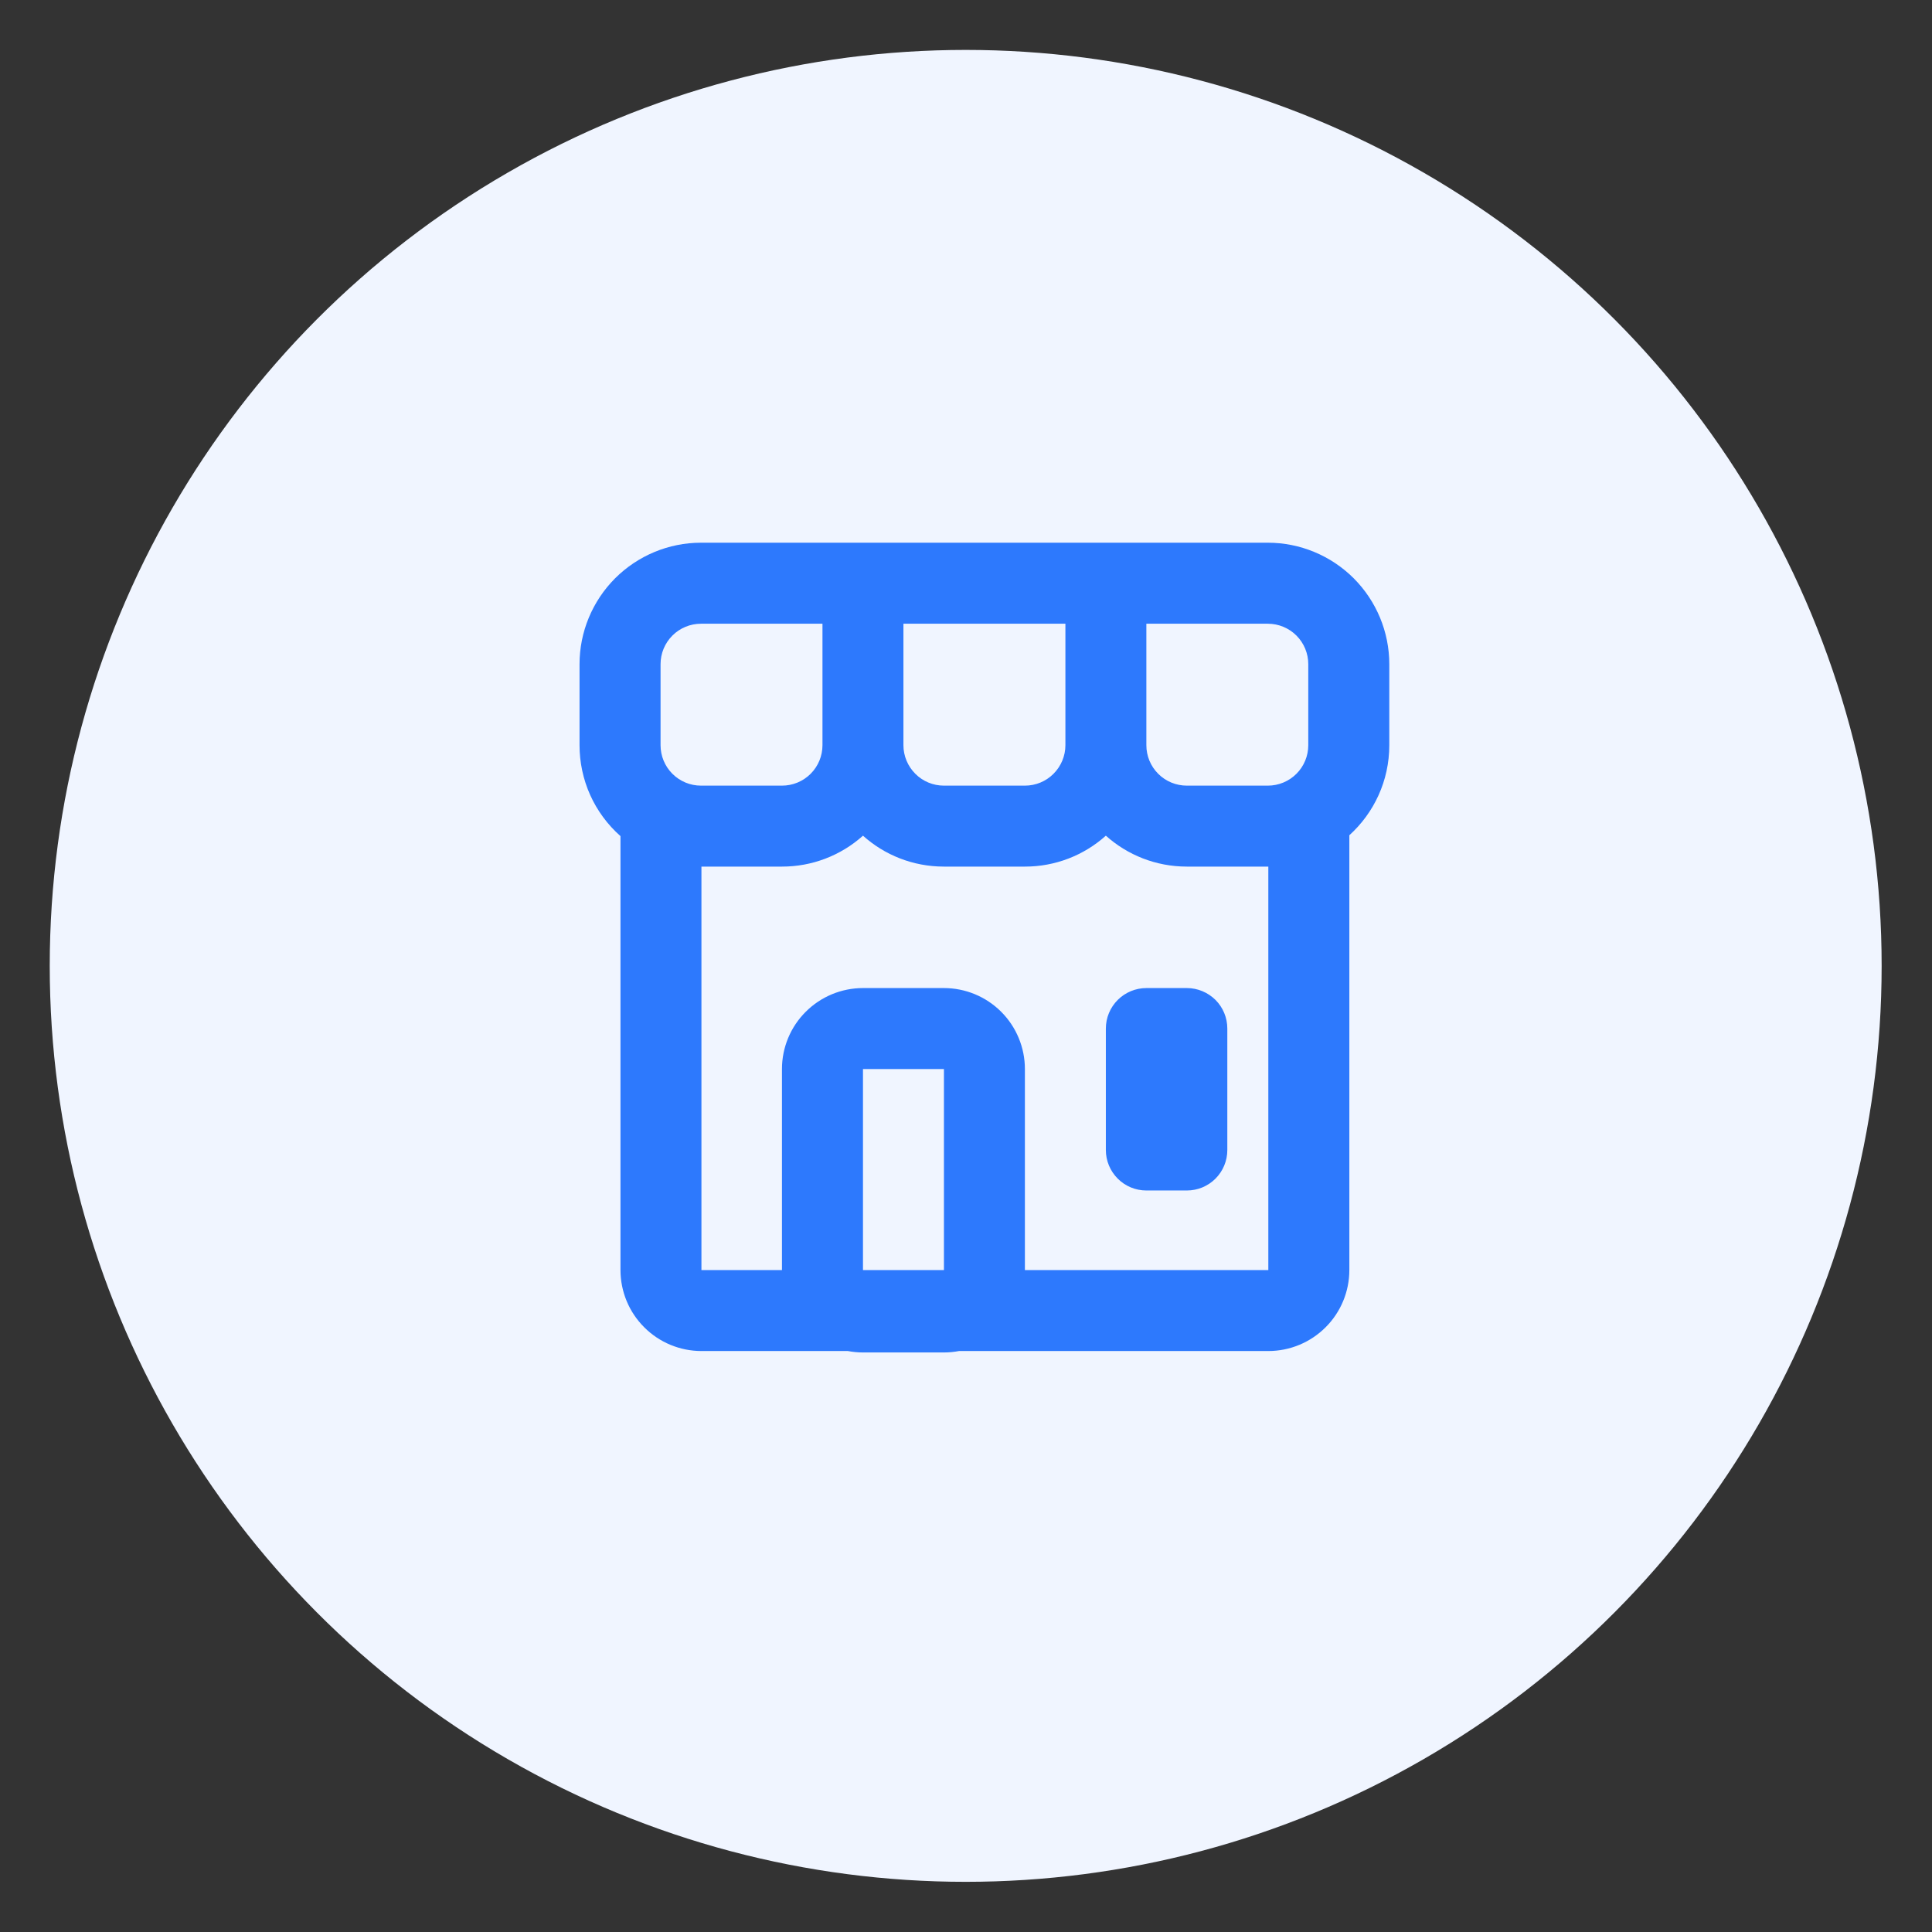 <svg width="31" height="31" viewBox="0 0 31 31" fill="none" xmlns="http://www.w3.org/2000/svg">
<rect x="0" y="0" width="31" height="31" fill="#333333" stroke="none"/>
<circle cx="15.495" cy="15.498" r="14.697" fill="#F0F5FF"/>
<path d="M13.197 10.008H11.248C11.076 10.008 10.911 10.076 10.789 10.198C10.667 10.32 10.599 10.485 10.599 10.657V11.957C10.599 12.129 10.667 12.294 10.789 12.416C10.911 12.538 11.076 12.606 11.248 12.606H12.547C12.72 12.606 12.885 12.538 13.007 12.416C13.129 12.294 13.197 12.129 13.197 11.957V10.008ZM11.255 13.905V20.379H12.547V17.153C12.547 16.809 12.684 16.478 12.928 16.235C13.172 15.991 13.502 15.854 13.847 15.854H15.146C15.491 15.854 15.821 15.991 16.065 16.235C16.308 16.478 16.445 16.809 16.445 17.153V20.379H20.351V13.905H19.044C18.545 13.905 18.089 13.718 17.744 13.409C17.387 13.729 16.925 13.906 16.445 13.905H15.146C14.647 13.905 14.191 13.718 13.847 13.409C13.49 13.729 13.027 13.906 12.547 13.905H11.255ZM9.955 13.415C9.749 13.233 9.583 13.008 9.47 12.757C9.357 12.505 9.299 12.232 9.299 11.957V10.657C9.299 10.14 9.505 9.645 9.87 9.279C10.236 8.914 10.731 8.708 11.248 8.708H20.343C20.86 8.708 21.355 8.914 21.721 9.279C22.086 9.645 22.292 10.14 22.292 10.657V11.957C22.292 12.53 22.045 13.045 21.651 13.402V20.379C21.651 20.723 21.514 21.054 21.27 21.297C21.026 21.541 20.696 21.678 20.351 21.678H15.388C15.308 21.693 15.227 21.701 15.146 21.701H13.847C13.765 21.701 13.684 21.693 13.604 21.678H11.255C10.911 21.678 10.58 21.541 10.337 21.297C10.093 21.054 9.956 20.723 9.956 20.379V13.415L9.955 13.415ZM15.146 20.379V17.153H13.847V20.379L15.146 20.379ZM17.095 10.008H14.496V11.957C14.496 12.129 14.565 12.294 14.687 12.416C14.808 12.538 14.974 12.606 15.146 12.606H16.445C16.617 12.606 16.783 12.538 16.904 12.416C17.026 12.294 17.095 12.129 17.095 11.957V10.008ZM18.394 10.008V11.957C18.394 12.129 18.462 12.294 18.584 12.416C18.706 12.538 18.871 12.606 19.044 12.606H20.343C20.515 12.606 20.68 12.538 20.802 12.416C20.924 12.294 20.992 12.129 20.992 11.957V10.657C20.992 10.485 20.924 10.32 20.802 10.198C20.68 10.076 20.515 10.008 20.343 10.008H18.394ZM18.394 15.854H19.044C19.216 15.854 19.381 15.923 19.503 16.044C19.625 16.166 19.693 16.331 19.693 16.504V18.453C19.693 18.625 19.625 18.79 19.503 18.912C19.381 19.034 19.216 19.102 19.044 19.102H18.394C18.222 19.102 18.056 19.034 17.935 18.912C17.813 18.79 17.744 18.625 17.744 18.453V16.504C17.744 16.331 17.813 16.166 17.935 16.044C18.056 15.923 18.222 15.854 18.394 15.854Z" fill="#2D79FD"/>
</svg>
